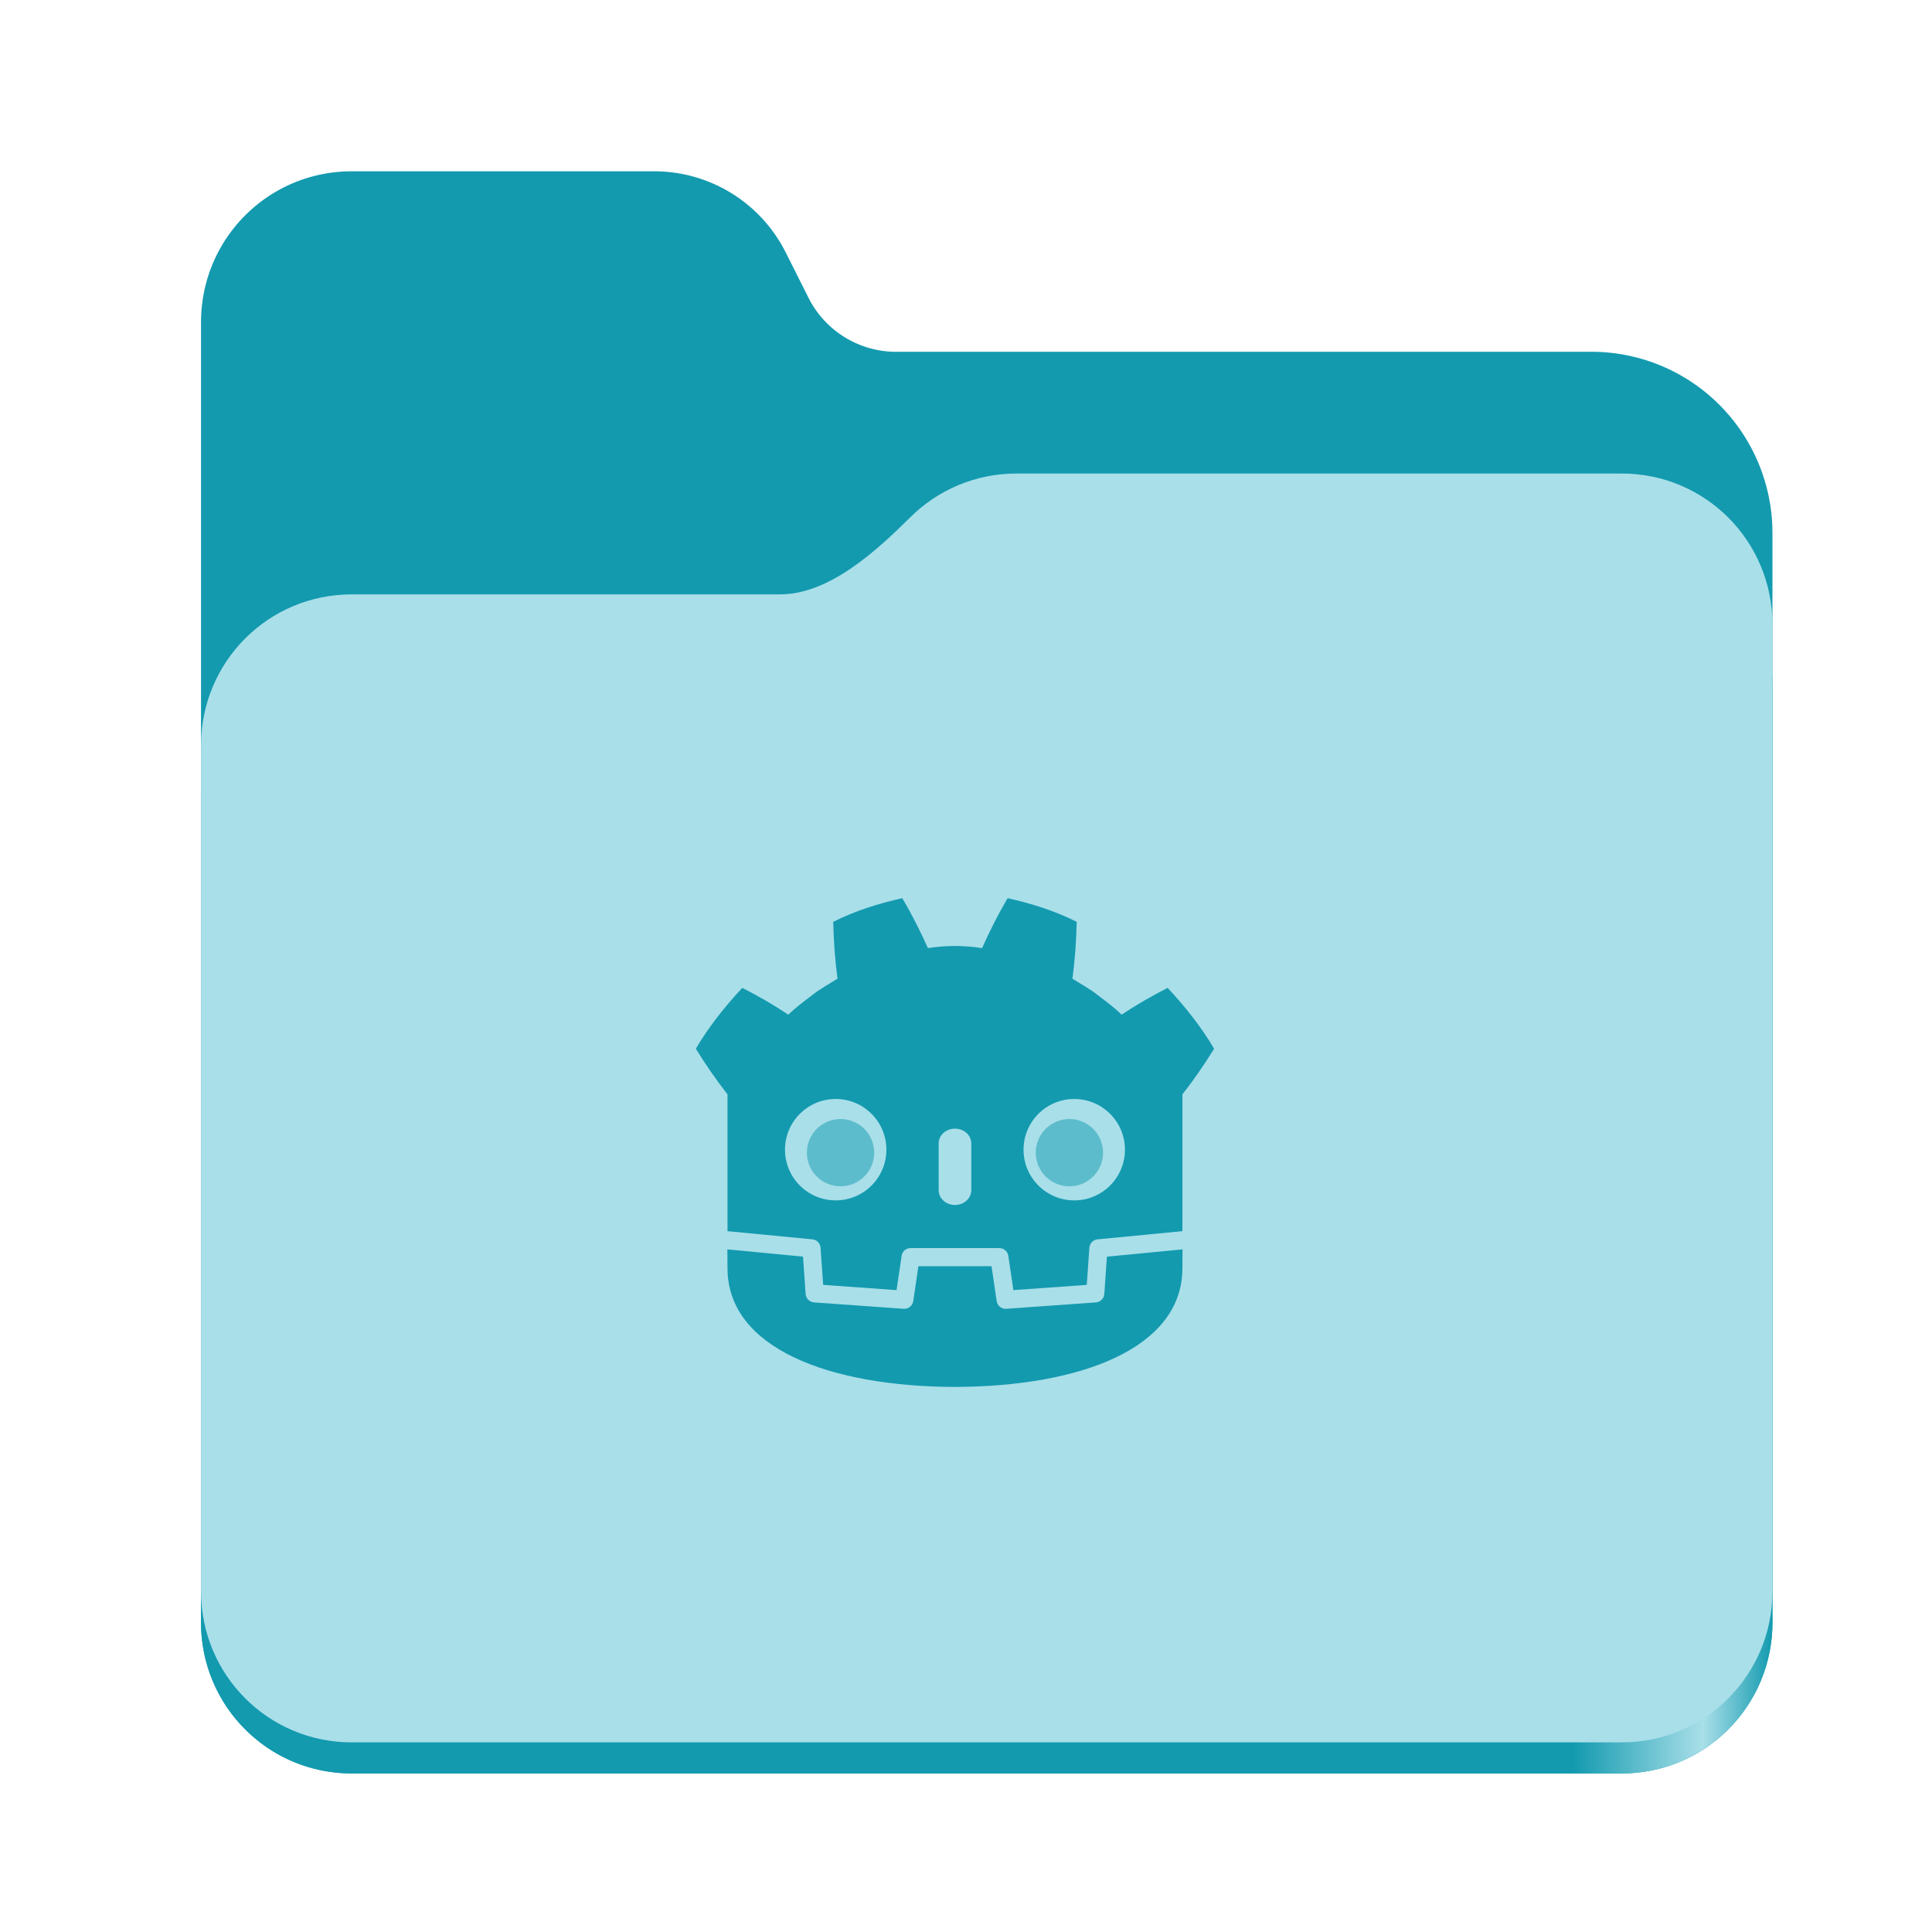 <?xml version="1.0" encoding="UTF-8" standalone="no"?>
<svg
   height="128"
   viewBox="0 0 128 128"
   width="128"
   version="1.1"
   id="svg5248"
   xmlns:xlink="http://www.w3.org/1999/xlink"
   xmlns="http://www.w3.org/2000/svg"
   xmlns:svg="http://www.w3.org/2000/svg">
  <defs
     id="defs5252">
    <filter
       style="color-interpolation-filters:sRGB"
       id="filter1302"
       x="-0.012"
       width="1.024"
       y="-0.012"
       height="1.024">
      <feGaussianBlur
         stdDeviation="2.08"
         id="feGaussianBlur1304" />
    </filter>
    <linearGradient
       id="bg-gradient-2">
      <stop
         style="stop-color:#3584e4;stop-opacity:1"
         offset="0"
         id="stop13402" />
      <stop
         style="stop-color:#139aaf;stop-opacity:1"
         offset="1"
         id="stop13404" />
    </linearGradient>
    <clipPath
       clipPathUnits="userSpaceOnUse"
       id="clipPath1509">
      <path
         id="path1511"
         d="M 192,-164 H 88 c 0,0 -40,0 -40,40 V 4 h 416 v -96 c 0,0 0,-40 -40,-40 H 224 Z"
         style="display:inline;opacity:1;vector-effect:none;fill:#c9b8a7;fill-opacity:1;stroke:none;stroke-width:26.067;stroke-linecap:butt;stroke-linejoin:miter;stroke-miterlimit:4;stroke-dasharray:none;stroke-dashoffset:0;stroke-opacity:1;marker:none;marker-start:none;marker-mid:none;marker-end:none;paint-order:normal;enable-background:new" />
    </clipPath>
    <filter
       style="color-interpolation-filters:sRGB"
       id="filter1529"
       x="-0.108"
       width="1.217"
       y="-0.134"
       height="1.269">
      <feGaussianBlur
         stdDeviation="18.8"
         id="feGaussianBlur1531" />
    </filter>
    <linearGradient
       id="linearGradient888">
      <stop
         style="stop-color:#99c1f1;stop-opacity:1"
         offset="0"
         id="stop884" />
      <stop
         style="stop-color:#c3e5e7;stop-opacity:1"
         offset="1"
         id="stop886" />
    </linearGradient>
    <linearGradient
       xlink:href="#bg-gradient-2"
       id="linearGradient5836"
       gradientUnits="userSpaceOnUse"
       x1="64"
       y1="756"
       x2="480"
       y2="756"
       gradientTransform="matrix(0.251,0,0,0.251,-222.429,-48.902)" />
    <linearGradient
       xlink:href="#linearGradient888"
       id="linearGradient5838"
       gradientUnits="userSpaceOnUse"
       x1="152.898"
       y1="-38.797"
       x2="447.309"
       y2="316"
       gradientTransform="matrix(0.251,0,0,0.251,-218.411,161.069)" />
    <linearGradient
       xlink:href="#linearGradient2023"
       id="linearGradient2025"
       x1="2689.252"
       y1="-1106.803"
       x2="2918.07"
       y2="-1106.803"
       gradientUnits="userSpaceOnUse" />
    <linearGradient
       id="linearGradient2023">
      <stop
         style="stop-color:#139aaf;stop-opacity:1;"
         offset="0"
         id="stop2019" />
      <stop
         style="stop-color:#139aaf;stop-opacity:1;"
         offset="0.058"
         id="stop2795" />
      <stop
         style="stop-color:#139aaf;stop-opacity:1;"
         offset="0.122"
         id="stop2797" />
      <stop
         style="stop-color:#139aaf;stop-opacity:1;"
         offset="0.873"
         id="stop2793" />
      <stop
         style="stop-color:#a9dfe9;stop-opacity:1;"
         offset="0.956"
         id="stop2791" />
      <stop
         style="stop-color:#139aaf;stop-opacity:1;"
         offset="1"
         id="stop2021" />
    </linearGradient>
  </defs>
  <linearGradient
     id="a"
     gradientUnits="userSpaceOnUse"
     x1="12"
     x2="116"
     y1="64"
     y2="64">
    <stop
       offset="0"
       stop-color="#3d3846"
       id="stop5214" />
    <stop
       offset="0.05"
       stop-color="#77767b"
       id="stop5216" />
    <stop
       offset="0.1"
       stop-color="#5e5c64"
       id="stop5218" />
    <stop
       offset="0.9"
       stop-color="#504e56"
       id="stop5220" />
    <stop
       offset="0.95"
       stop-color="#77767b"
       id="stop5222" />
    <stop
       offset="1"
       stop-color="#3d3846"
       id="stop5224" />
  </linearGradient>
  <linearGradient
     id="b"
     gradientUnits="userSpaceOnUse"
     x1="12"
     x2="112.041"
     y1="60"
     y2="80.988">
    <stop
       offset="0"
       stop-color="#77767b"
       id="stop5227" />
    <stop
       offset="0.384"
       stop-color="#9a9996"
       id="stop5229" />
    <stop
       offset="0.721"
       stop-color="#77767b"
       id="stop5231" />
    <stop
       offset="1"
       stop-color="#68666f"
       id="stop5233" />
  </linearGradient>
  <g
     id="g760"
     style="display:inline;stroke-width:1.264;enable-background:new"
     transform="matrix(0.455,0,0,0.456,-1210.292,616.157)">
    <path
       id="rect1135"
       style="fill:#139aaf;fill-opacity:1;stroke-width:8.791;stroke-linecap:round;stop-color:#000000"
       d="m 2711.206,-1326.332 c -12.162,0 -21.954,9.791 -21.954,21.953 v 188.867 c 0,12.162 9.793,21.953 21.954,21.953 h 184.909 c 12.162,0 21.954,-9.791 21.954,-21.953 v -158.255 a 26.343,26.343 45 0 0 -26.343,-26.343 h -101.266 a 14.284,14.284 31.639 0 1 -12.758,-7.861 l -3.308,-6.57 a 21.426,21.426 31.639 0 0 -19.137,-11.791 z" />
    <path
       id="path1953"
       style="fill:url(#linearGradient2025);fill-opacity:1;stroke-width:8.791;stroke-linecap:round;stop-color:#000000"
       d="m 2808.014,-1273.645 c -6.043,0 -11.502,2.418 -15.465,6.343 -5.003,4.955 -11.848,11.22 -18.994,11.22 h -62.349 c -12.162,0 -21.954,9.791 -21.954,21.953 v 118.618 c 0,12.162 9.793,21.953 21.954,21.953 h 184.909 c 12.162,0 21.954,-9.791 21.954,-21.953 v -105.446 -13.172 -17.562 c 0,-12.162 -9.793,-21.953 -21.954,-21.953 z" />
    <path
       id="rect1586"
       style="fill:#a9dfe9;fill-opacity:1;stroke-width:8.791;stroke-linecap:round;stop-color:#000000"
       d="m 2808.014,-1282.426 c -6.043,0 -11.502,2.418 -15.465,6.343 -5.003,4.955 -11.848,11.22 -18.994,11.22 h -62.349 c -12.162,0 -21.954,9.791 -21.954,21.953 v 122.887 c 0,12.162 9.793,21.953 21.954,21.953 h 184.909 c 12.162,0 21.954,-9.791 21.954,-21.953 v -109.715 -13.172 -17.562 c 0,-12.162 -9.793,-21.953 -21.954,-21.953 z" />
  </g>
  <g
     id="g2247"
     transform="matrix(0.037,0,0,0.037,125.577,100.118)"
     style="fill:#139aaf;fill-opacity:1">
    <path
       id="path84-6"
       style="fill:#139aaf;fill-opacity:1;fill-rule:nonzero;stroke:none;stroke-width:1.333"
       d="m -1778.385,-1097.562 c -42.392,9.424 -84.327,22.545 -123.642,42.334 0.899,34.716 3.142,67.98 7.691,101.768 -15.268,9.782 -31.315,18.178 -45.576,29.629 -14.49,11.147 -29.288,21.812 -42.408,34.85 -26.212,-17.337 -53.957,-33.63 -82.537,-48.012 -30.808,33.155 -59.611,68.942 -83.143,108.986 17.704,28.639 36.185,55.482 56.141,80.957 h 0.559 v 197.783 25.121 22.861 c 0.45,0.004 0.898,0.021 1.344,0.062 l 150.67,14.527 c 7.892,0.762 14.077,7.114 14.627,15.023 l 4.646,66.51 131.43,9.379 9.055,-61.387 c 1.174,-7.959 8,-13.857 16.051,-13.857 h 158.961 c 8.046,0 14.873,5.899 16.047,13.857 l 9.055,61.387 131.434,-9.379 4.643,-66.51 c 0.554,-7.909 6.735,-14.258 14.627,-15.023 l 150.611,-14.527 c 0.445,-0.042 0.89,-0.058 1.34,-0.062 v -19.609 l 0.062,-0.021 v -226.135 h 0.557 c 19.96,-25.475 38.431,-52.318 56.143,-80.957 -23.523,-40.044 -52.345,-75.831 -83.152,-108.986 -28.572,14.382 -56.325,30.675 -82.537,48.012 -13.116,-13.037 -27.89,-23.702 -42.4,-34.85 -14.257,-11.451 -30.325,-19.847 -45.565,-29.629 4.537,-33.788 6.782,-67.052 7.686,-101.768 -39.32,-19.789 -81.251,-32.91 -123.664,-42.334 -16.933,28.46 -32.417,59.279 -45.904,89.408 -15.993,-2.672 -32.06,-3.662 -48.148,-3.853 v -0.025 c -0.112,0 -0.217,0.025 -0.312,0.025 -0.1,0 -0.205,-0.025 -0.305,-0.025 v 0.025 c -16.118,0.191 -32.173,1.181 -48.17,3.853 -13.478,-30.129 -28.954,-60.948 -45.912,-89.408 z m -119.199,359.523 c 50.151,0 90.799,40.62 90.799,90.754 0,50.168 -40.648,90.807 -90.799,90.807 -50.126,0 -90.787,-40.639 -90.787,-90.807 0,-50.134 40.661,-90.754 90.787,-90.754 z m 427.178,0 c 50.122,0 90.779,40.62 90.779,90.754 0,50.168 -40.657,90.807 -90.779,90.807 -50.16,0 -90.807,-40.639 -90.807,-90.807 0,-50.134 40.647,-90.754 90.807,-90.754 z m -213.6,53.109 c 16.143,0 29.254,11.908 29.254,26.561 v 83.59 c 0,14.665 -13.111,26.562 -29.254,26.562 -16.142,0 -29.227,-11.898 -29.227,-26.562 v -83.59 c 0,-14.652 13.084,-26.561 29.227,-26.561 z" />
    <path
       d="m -1411.929,-455.714 -4.666,66.864 c -0.562,8.059 -6.972,14.473 -15.031,15.052 l -160.489,11.451 c -0.391,0.029 -0.783,0.042 -1.17,0.042 -7.976,0 -14.856,-5.853 -16.034,-13.861 l -9.204,-62.414 h -130.952 l -9.204,62.414 c -1.236,8.4 -8.746,14.44 -17.204,13.82 l -160.489,-11.451 c -8.059,-0.579 -14.469,-6.993 -15.031,-15.052 l -4.666,-66.864 -135.481,-13.062 c 0.062,14.561 0.25,30.512 0.25,33.688 0,143.086 181.511,211.86 407.024,212.651 h 0.275 0.279 c 225.514,-0.791 406.962,-69.566 406.962,-212.651 0,-3.234 0.196,-19.119 0.262,-33.688 z"
       style="fill:#139aaf;fill-opacity:1;fill-rule:nonzero;stroke:none;stroke-width:1.333"
       id="path88-5" />
    <path
       d="m -1828.633,-641.9 c 0,33.276 -26.97,60.245 -60.27,60.245 -33.284,0 -60.27,-26.97 -60.27,-60.245 0,-33.276 26.986,-60.27 60.27,-60.27 33.301,0 60.27,26.995 60.27,60.27"
       style="fill:#139aaf;fill-opacity:0.5;fill-rule:nonzero;stroke:none;stroke-width:1.333"
       id="path96-2" />
    <path
       d="m -1539.359,-641.9 c 0,33.276 26.961,60.245 60.237,60.245 33.309,0 60.27,-26.97 60.27,-60.245 0,-33.276 -26.961,-60.27 -60.27,-60.27 -33.276,0 -60.237,26.995 -60.237,60.27"
       style="fill:#139aaf;fill-opacity:0.5;fill-rule:nonzero;stroke:none;stroke-width:1.333"
       id="path108-9" />
  </g>
</svg>
